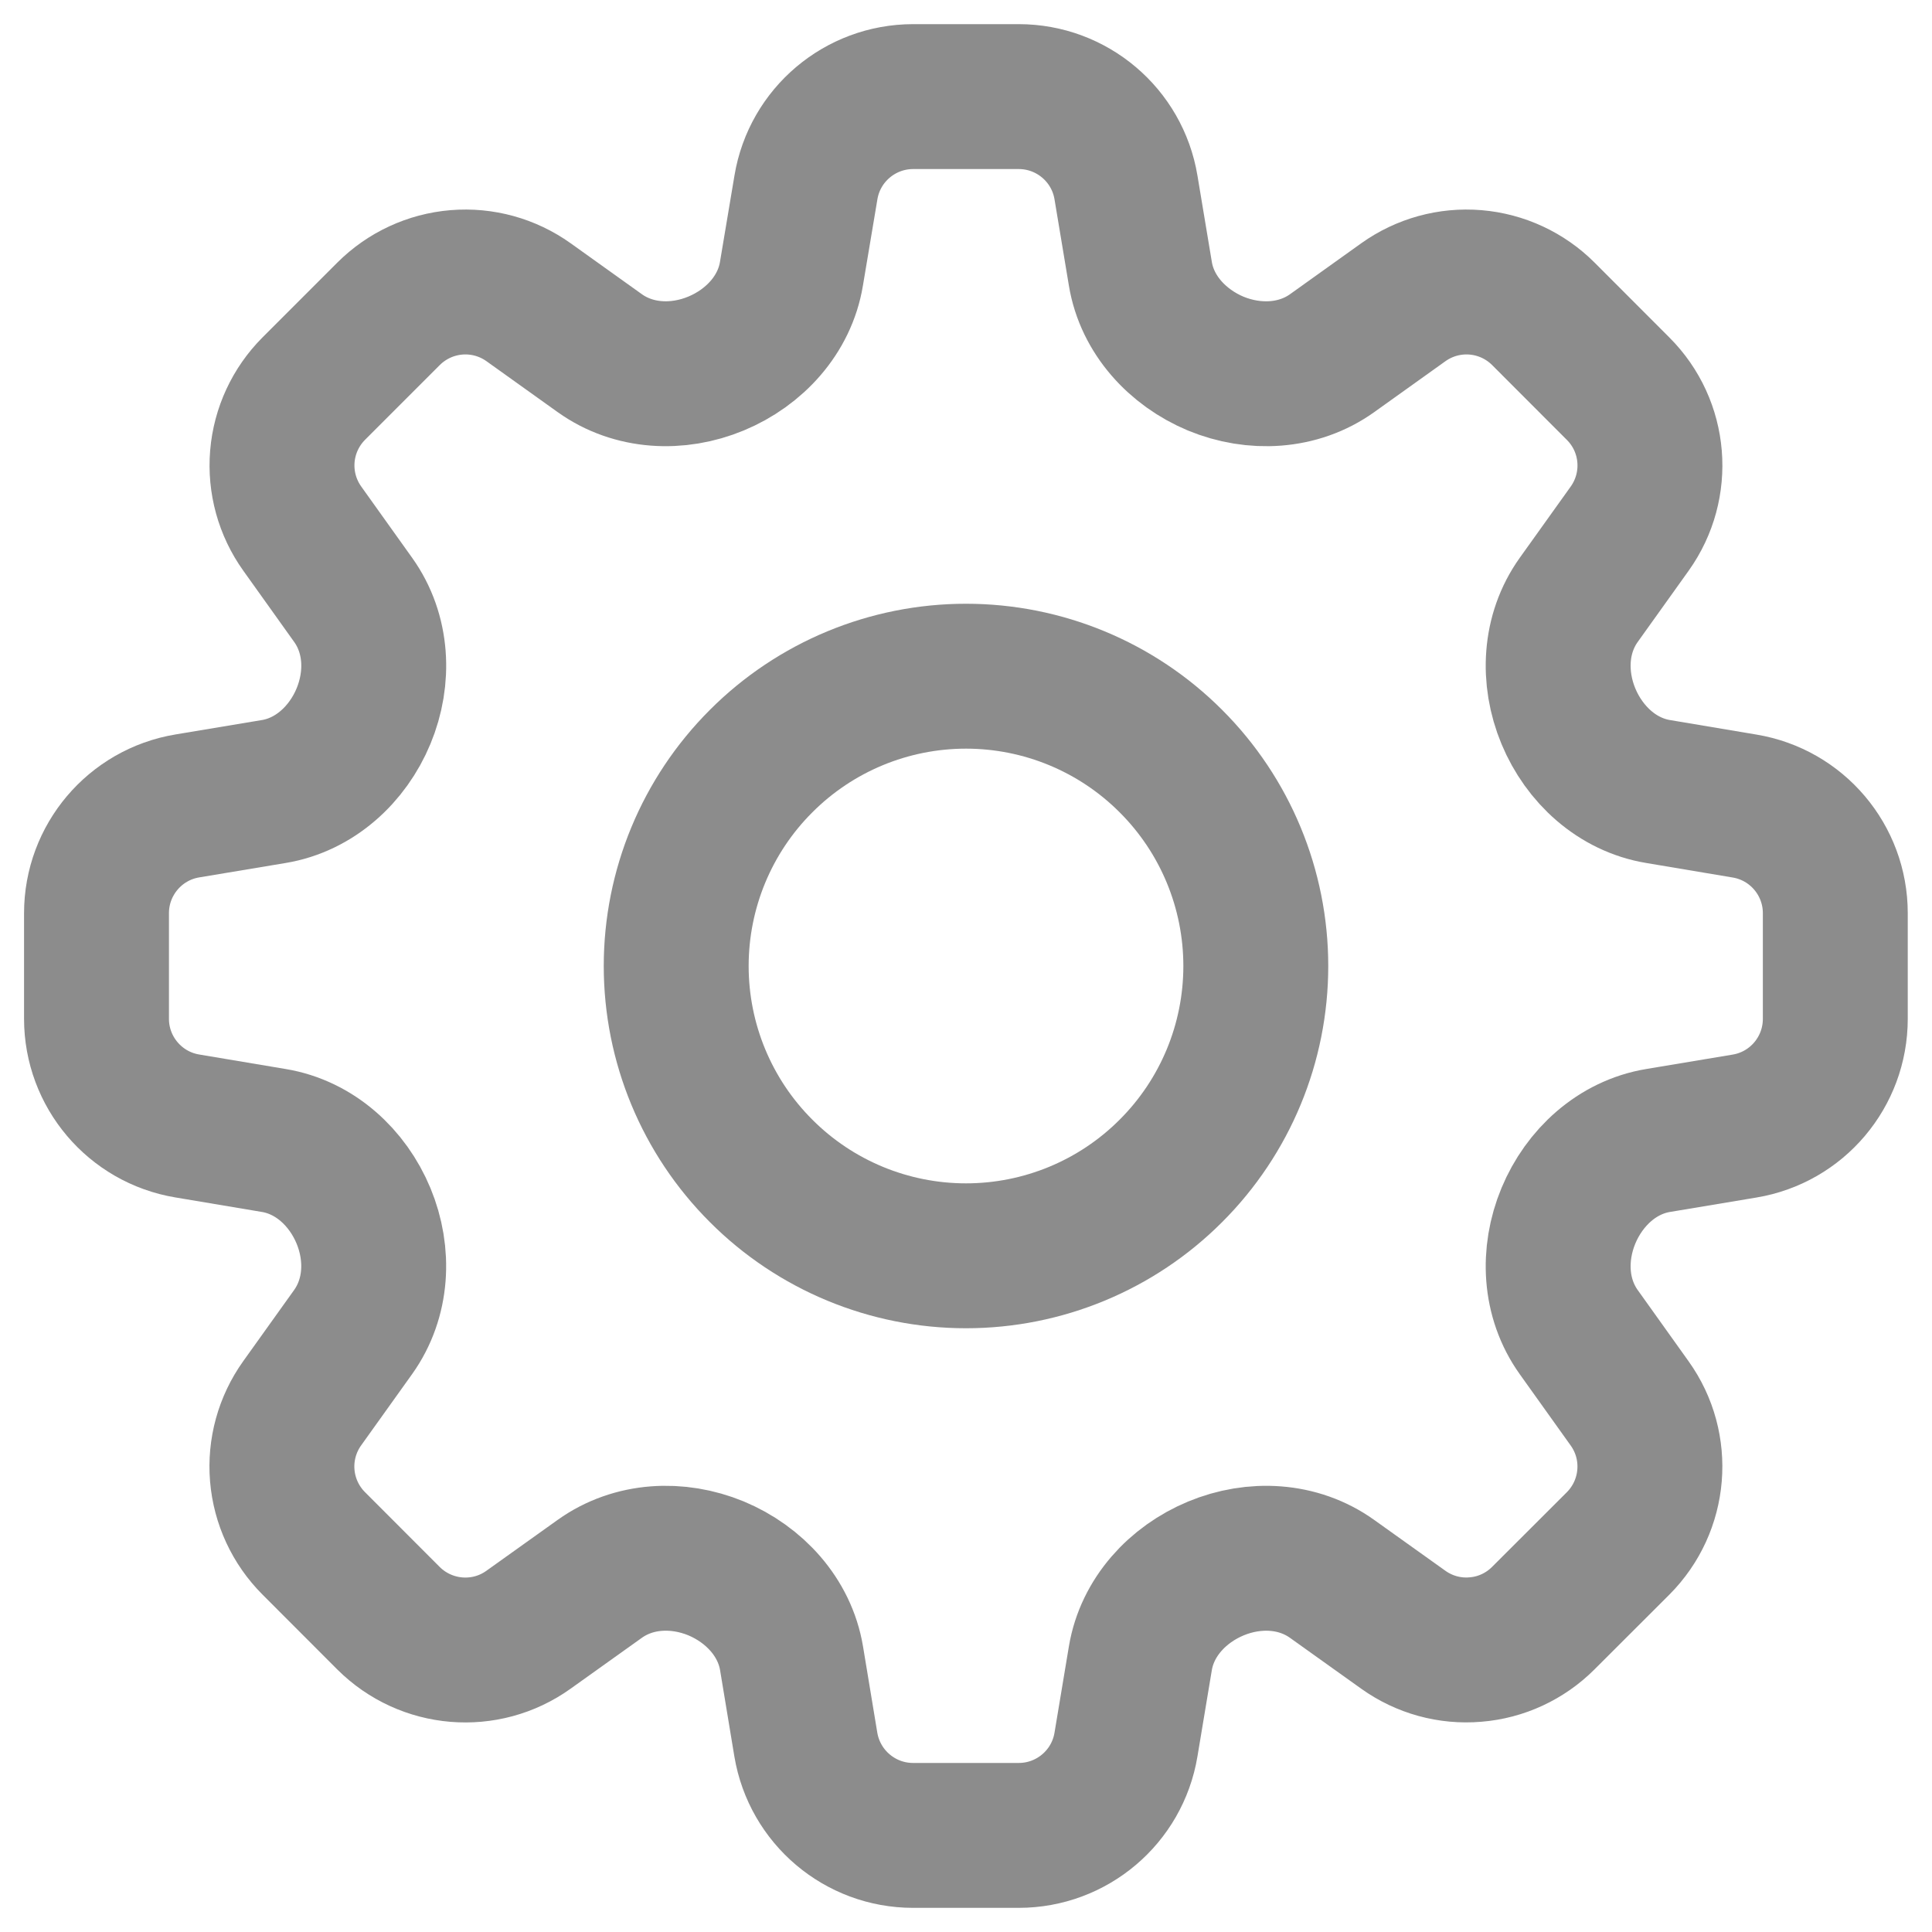 <svg width="20" height="20" viewBox="0 0 20 20" fill="none" xmlns="http://www.w3.org/2000/svg">
<g id="Group">
<path id="Vector" d="M8.343 1.94C8.433 1.398 8.903 1 9.453 1H10.546C11.096 1 11.566 1.398 11.656 1.94L11.805 2.834C11.875 3.258 12.189 3.598 12.585 3.764C12.983 3.928 13.44 3.906 13.79 3.656L14.527 3.129C14.744 2.974 15.008 2.901 15.274 2.923C15.54 2.945 15.789 3.061 15.977 3.249L16.75 4.023C17.14 4.412 17.19 5.025 16.87 5.473L16.343 6.21C16.093 6.56 16.071 7.016 16.236 7.414C16.401 7.811 16.741 8.124 17.166 8.194L18.059 8.344C18.602 8.434 18.999 8.904 18.999 9.453V10.547C18.999 11.097 18.602 11.567 18.059 11.657L17.166 11.806C16.741 11.876 16.401 12.189 16.236 12.586C16.071 12.984 16.093 13.44 16.343 13.79L16.87 14.528C17.19 14.975 17.139 15.588 16.75 15.978L15.976 16.751C15.788 16.939 15.539 17.055 15.274 17.076C15.008 17.099 14.744 17.026 14.527 16.871L13.789 16.344C13.439 16.094 12.983 16.072 12.586 16.237C12.189 16.402 11.876 16.742 11.805 17.166L11.656 18.06C11.566 18.602 11.096 19 10.546 19H9.452C8.902 19 8.433 18.602 8.342 18.06L8.194 17.166C8.123 16.742 7.81 16.402 7.413 16.236C7.015 16.072 6.559 16.094 6.209 16.344L5.471 16.871C5.024 17.191 4.411 17.14 4.021 16.751L3.248 15.977C3.06 15.789 2.944 15.54 2.922 15.274C2.9 15.008 2.973 14.744 3.128 14.527L3.655 13.79C3.905 13.44 3.928 12.984 3.763 12.586C3.598 12.189 3.258 11.876 2.833 11.806L1.939 11.656C1.397 11.566 0.999 11.096 0.999 10.547V9.453C0.999 8.903 1.397 8.433 1.939 8.343L2.833 8.194C3.257 8.124 3.598 7.811 3.763 7.414C3.928 7.016 3.906 6.56 3.656 6.21L3.129 5.472C2.974 5.255 2.901 4.991 2.923 4.725C2.945 4.459 3.061 4.21 3.249 4.022L4.022 3.249C4.21 3.061 4.459 2.945 4.725 2.923C4.991 2.901 5.255 2.974 5.472 3.129L6.209 3.656C6.559 3.906 7.016 3.928 7.413 3.763C7.81 3.598 8.123 3.258 8.193 2.834L8.343 1.94Z" stroke="#8C8C8C" stroke-width="1.5" stroke-linecap="round" stroke-linejoin="round"/>
<path id="Vector_2" d="M13 10C13 10.796 12.684 11.559 12.121 12.121C11.559 12.684 10.796 13 10 13C9.204 13 8.441 12.684 7.879 12.121C7.316 11.559 7 10.796 7 10C7 9.204 7.316 8.441 7.879 7.879C8.441 7.316 9.204 7 10 7C10.796 7 11.559 7.316 12.121 7.879C12.684 8.441 13 9.204 13 10Z" stroke="#8C8C8C" stroke-width="1.5" stroke-linecap="round" stroke-linejoin="round"/>
</g>
</svg>
